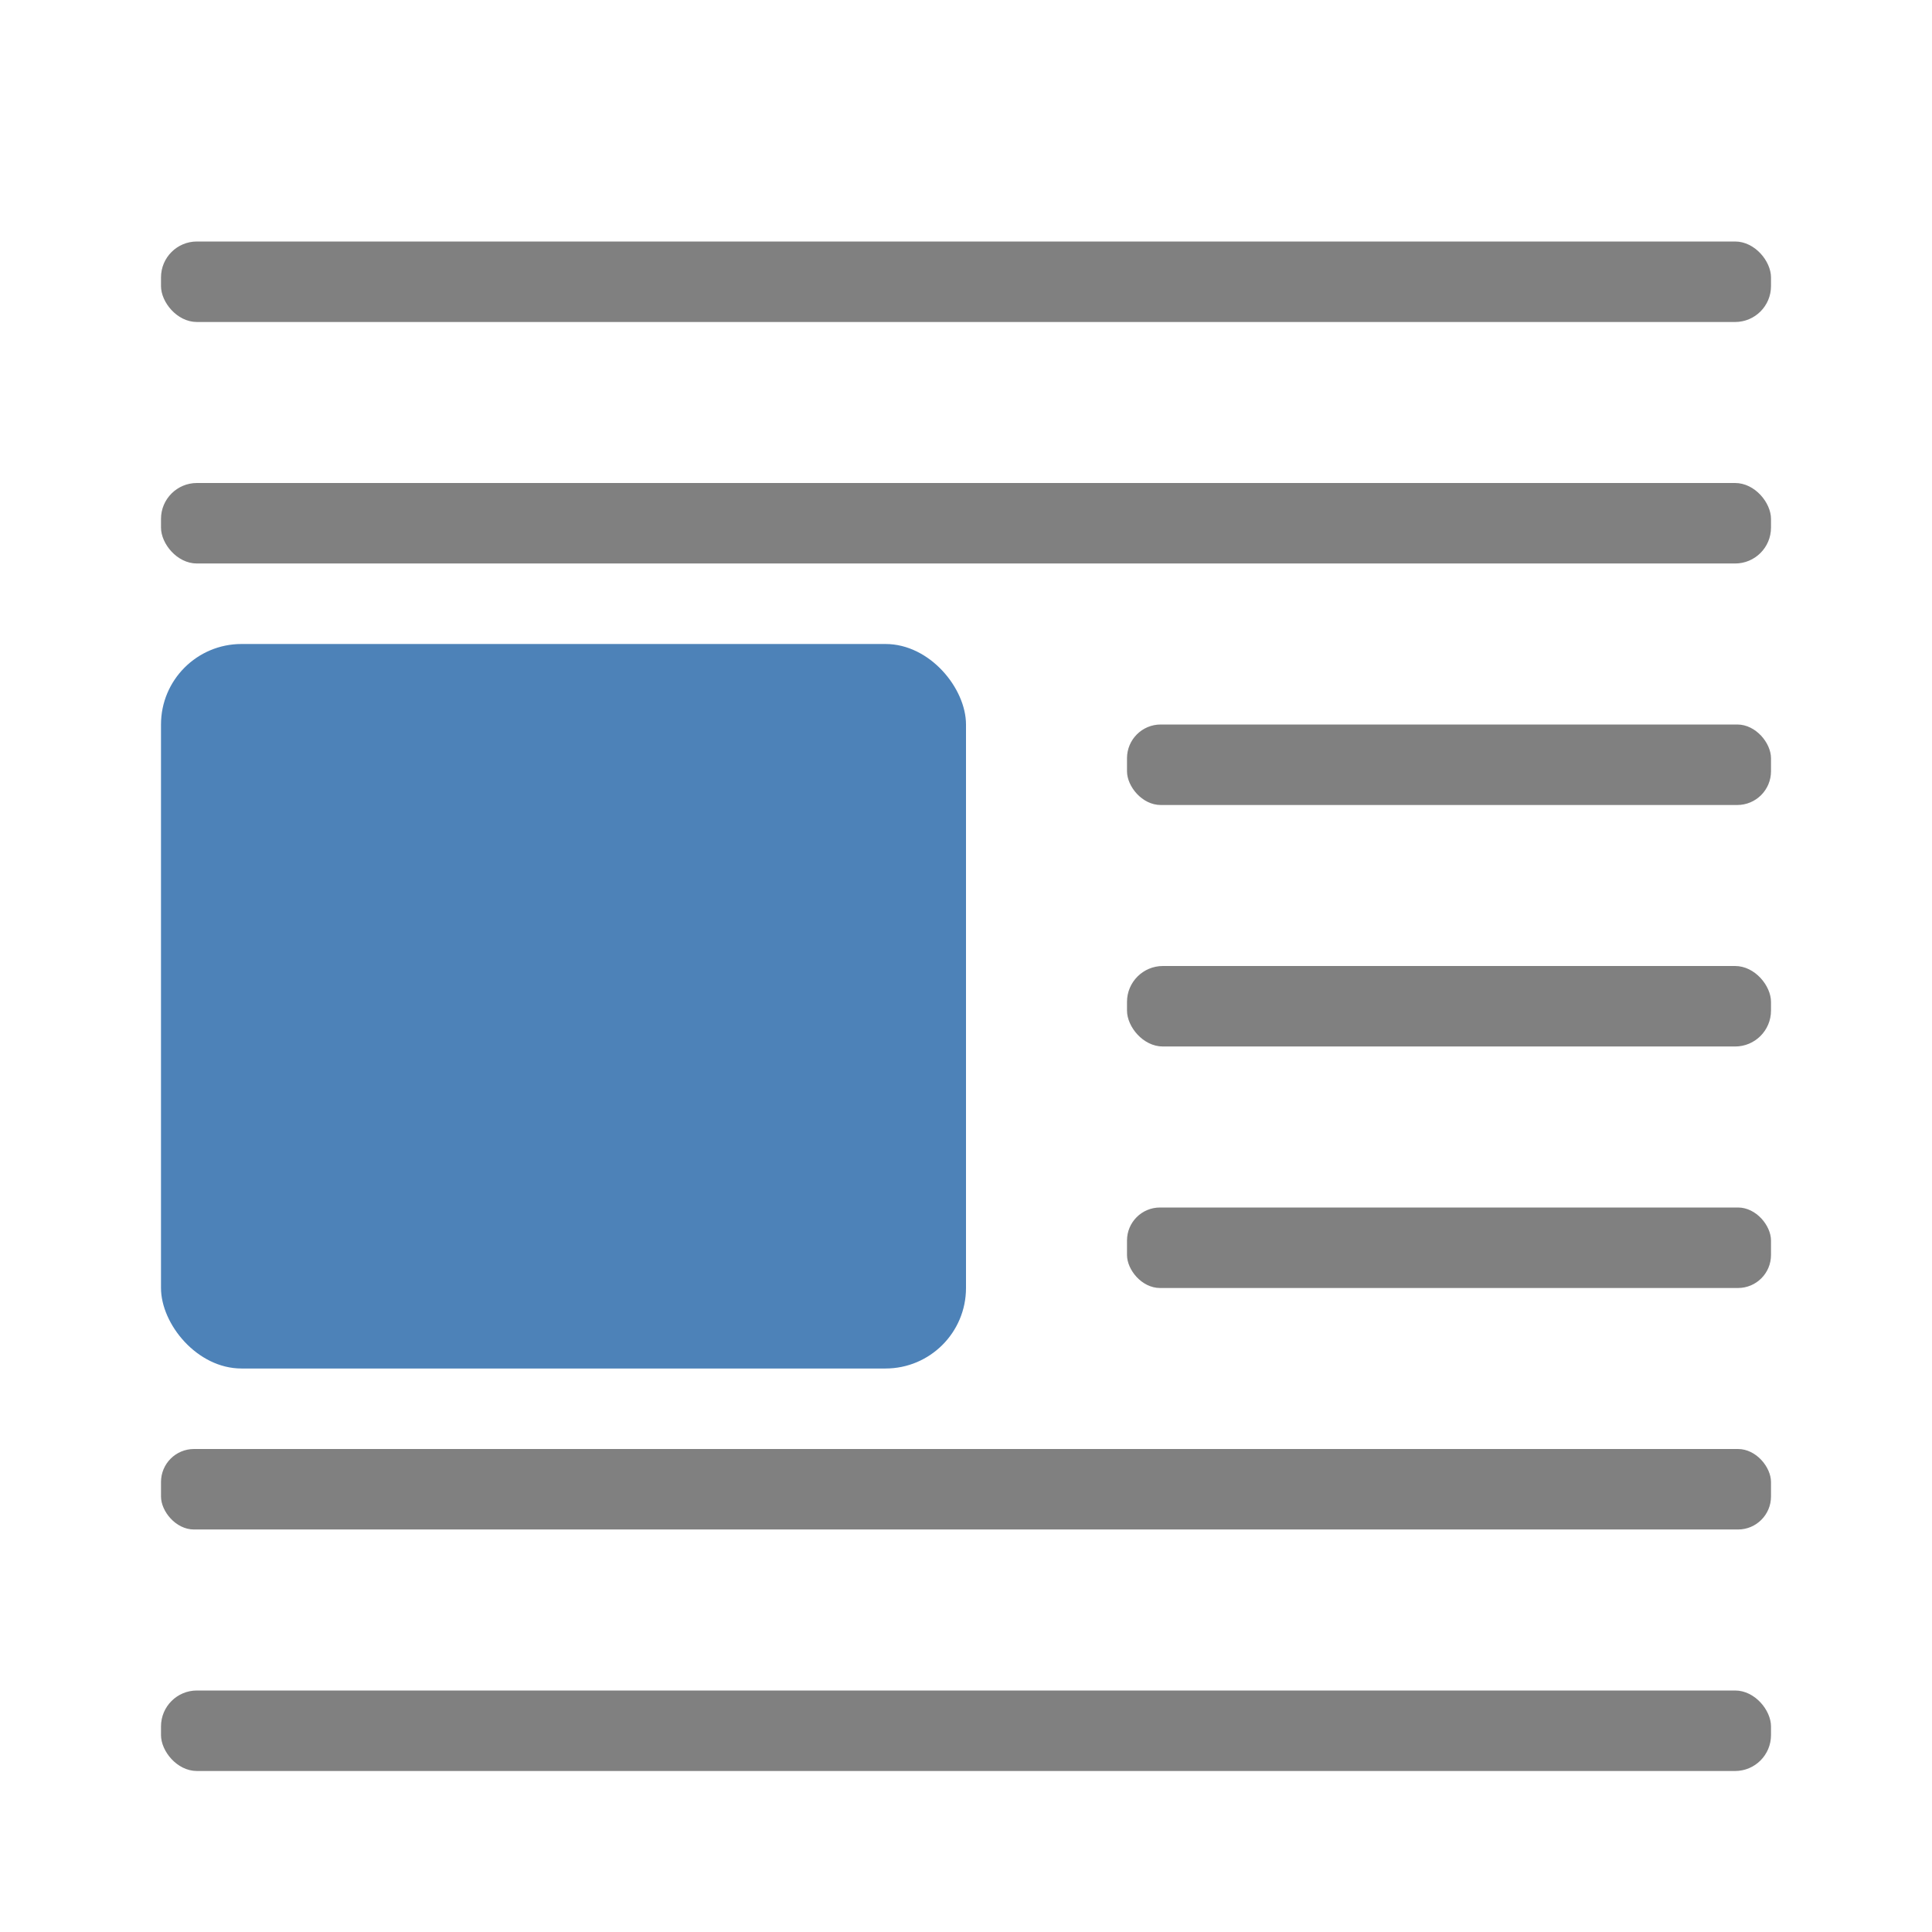 <svg xmlns="http://www.w3.org/2000/svg" viewBox="0 0 24 24"><rect width="20" height="1" x="2" y="3" fill="gray" ry=".446"/><rect width="10" height="9" x="2" y="8" fill="#4d82b8" ry="1"/><g fill="gray"><rect width="20" height="1" x="2" y="6" ry=".446"/><rect width="20" height="1" x="2" y="21" ry=".446"/><rect width="8" height="1" x="14" y="15" ry=".41"/><rect width="8" height="1" x="14" y="12" ry=".446"/><rect width="8" height="1" x="14" y="9" ry=".419"/><rect width="20" height="1" x="2" y="18" ry=".41"/></g></svg>